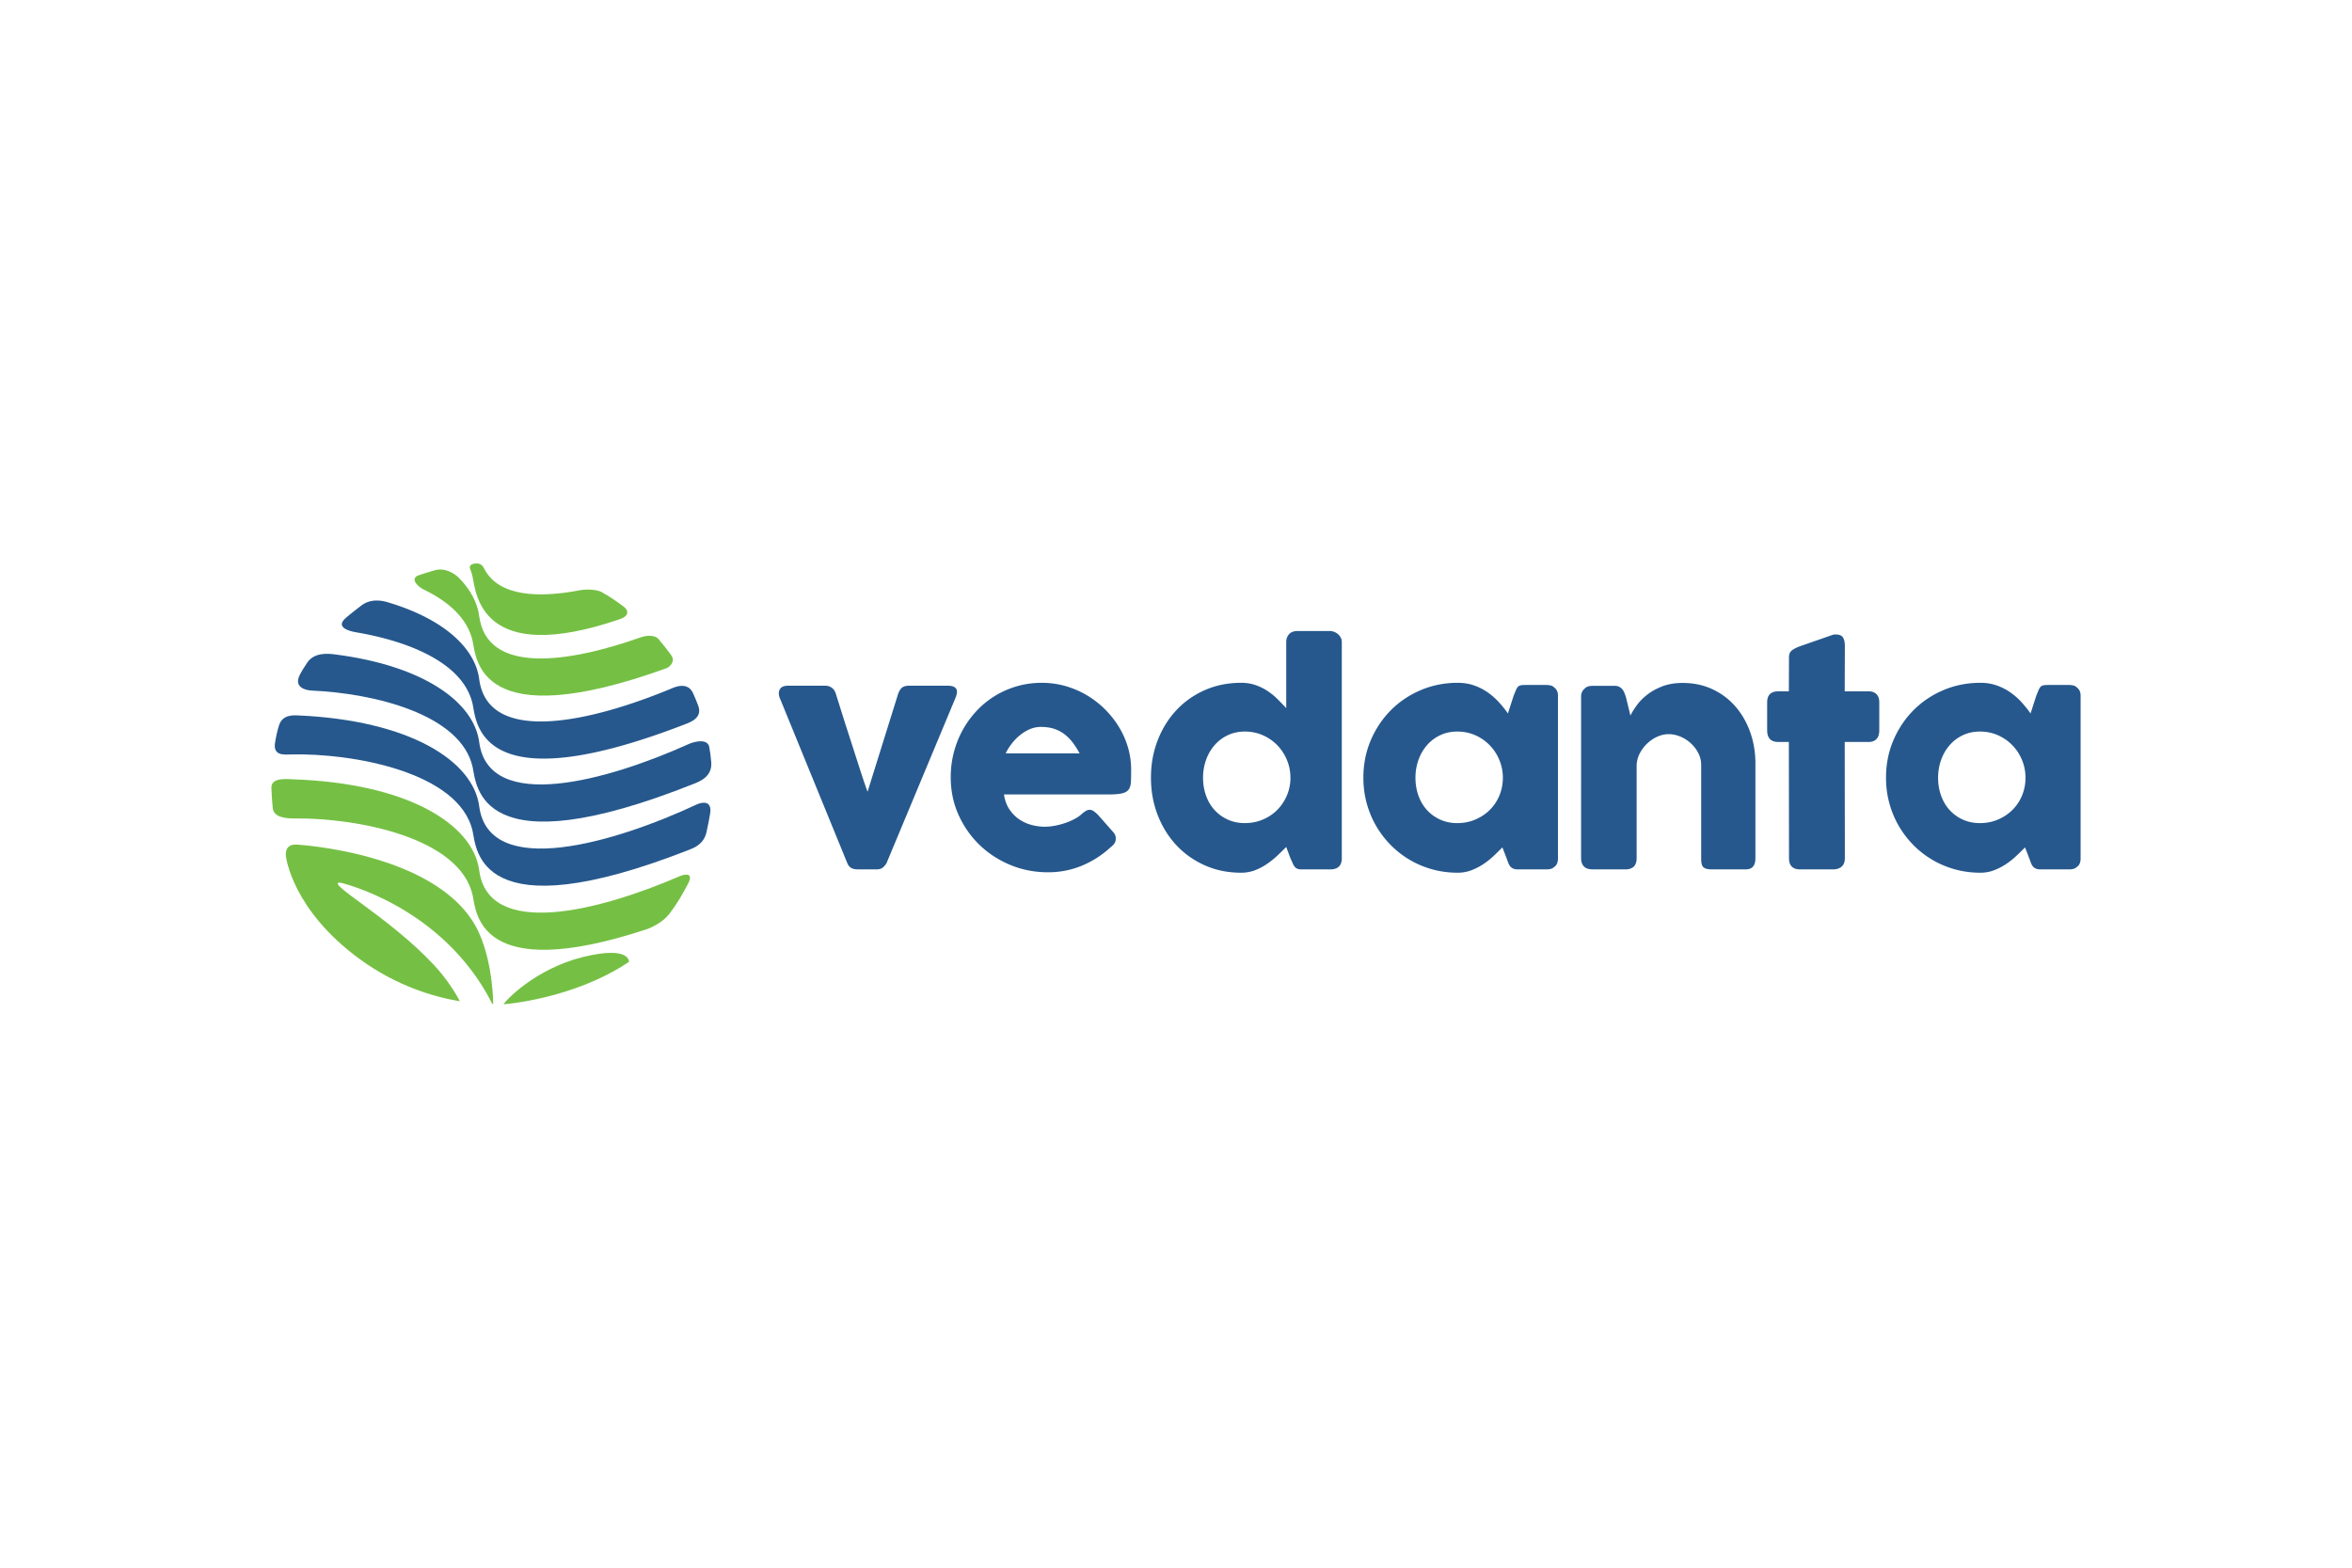 <svg xmlns="http://www.w3.org/2000/svg" height="800" width="1200" viewBox="-50.378 -20.464 436.609 122.783"><path d="M94.531 25.364c-.357-.734-.426-1.361-.201-1.88.224-.518.755-.778 1.598-.778h6.874c.466 0 .873.124 1.223.377.35.25.594.608.738 1.074.306.948.64 2.014 1.007 3.195.367 1.181.753 2.394 1.156 3.639.401 1.246.801 2.481 1.194 3.707.394 1.225.757 2.354 1.087 3.382.333 1.03.627 1.926.887 2.687.26.76.453 1.301.577 1.624l5.693-18.235c.233-.573.499-.958.793-1.156.296-.197.711-.294 1.25-.294h7.063c.518 0 .912.063 1.181.187.268.126.447.296.537.51.09.216.107.463.053.74-.053.277-.143.568-.268.871L114.189 55.657c-.197.323-.43.596-.698.82-.27.224-.673.336-1.21.336h-3.195c-.717 0-1.221-.103-1.517-.31-.296-.206-.514-.487-.657-.847zm61.225 27.366c-1.577 1.45-3.348 2.584-5.318 3.398-1.968.814-4.055 1.221-6.257 1.221-2.454 0-4.772-.447-6.956-1.342-2.184-.896-4.099-2.136-5.746-3.721-1.647-1.584-2.954-3.451-3.921-5.599-.967-2.148-1.45-4.485-1.45-7.01 0-1.575.193-3.102.577-4.579.384-1.477.931-2.861 1.638-4.149.707-1.29 1.567-2.475 2.58-3.558 1.011-1.083 2.142-2.01 3.396-2.78 1.254-.77 2.614-1.37 4.082-1.8 1.468-.428 3.018-.644 4.647-.644 1.485 0 2.928.197 4.323.591 1.397.396 2.708.95 3.935 1.666a17.069 17.069 0 013.371 2.578c1.02 1.003 1.898 2.098 2.631 3.289a15.867 15.867 0 011.705 3.814c.403 1.351.606 2.744.606 4.176 0 .933-.013 1.693-.04 2.284-.029.591-.166 1.061-.417 1.41-.252.348-.669.591-1.25.724-.581.134-1.437.201-2.564.201H135.99c.178 1.147.541 2.106 1.087 2.874.545.77 1.177 1.384 1.894 1.84.715.457 1.475.783 2.282.98.806.197 1.567.294 2.284.294.644 0 1.305-.067 1.987-.201a14.224 14.224 0 001.974-.537c.634-.224 1.217-.483 1.745-.78.527-.294.954-.604 1.276-.927.285-.231.531-.405.738-.522.206-.117.426-.176.657-.176.233 0 .47.08.713.243.241.161.514.394.818.698l2.847 3.222c.197.233.323.443.377.632.053.187.08.38.08.577 0 .357-.099.667-.296.927a3.337 3.337 0 01-.698.684m-12.918-22.37c-.698 0-1.374.138-2.028.415-.654.279-1.267.65-1.838 1.116a9.555 9.555 0 00-1.546 1.584c-.455.591-.827 1.19-1.114 1.798h13.725c-.376-.698-.783-1.341-1.223-1.932a8.258 8.258 0 00-1.504-1.559c-.564-.447-1.208-.795-1.934-1.047-.724-.25-1.571-.374-2.538-.374M188.391 52.65a95.192 95.192 0 01-1.598 1.557c-.583.554-1.223 1.074-1.921 1.558a10.89 10.89 0 01-2.257 1.196c-.804.311-1.674.468-2.605.468-2.435 0-4.678-.455-6.727-1.368-2.05-.913-3.814-2.163-5.292-3.748-1.477-1.584-2.631-3.451-3.465-5.599-.831-2.148-1.248-4.458-1.248-6.929 0-2.488.417-4.802 1.248-6.941.833-2.14 1.987-4.002 3.465-5.588 1.477-1.584 3.241-2.828 5.292-3.732 2.049-.904 4.292-1.357 6.727-1.357.984 0 1.884.143 2.7.43.814.287 1.557.653 2.228 1.101.671.449 1.29.954 1.854 1.517.564.564 1.097 1.114 1.598 1.653V14.595c0-.573.174-1.055.524-1.45.35-.394.873-.591 1.571-.591h6.043c.233 0 .48.05.74.147.258.099.497.239.711.417a2.178 2.178 0 01.524.646c.134.25.201.527.201.831v40.15c0 1.38-.724 2.068-2.175 2.068h-5.263c-.359 0-.636-.044-.833-.134a1.322 1.322 0 01-.497-.39c-.134-.17-.254-.384-.363-.644-.107-.26-.241-.56-.403-.9zM172.948 39.785c0 1.183.183 2.287.55 3.317.367 1.03.89 1.921 1.571 2.671.68.753 1.5 1.347 2.458 1.787.957.438 2.018.657 3.184.657 1.145 0 2.224-.206 3.235-.617 1.011-.411 1.894-.98 2.645-1.705.753-.726 1.357-1.58 1.813-2.566.457-.984.711-2.041.764-3.168v-.376c0-1.145-.214-2.238-.644-3.276-.43-1.04-1.024-1.951-1.785-2.74-.762-.787-1.657-1.408-2.687-1.865-1.03-.457-2.144-.686-3.342-.686-1.166 0-2.226.229-3.184.686-.958.457-1.777 1.078-2.458 1.865-.68.789-1.204 1.701-1.571 2.74-.367 1.038-.55 2.131-.55 3.276m65.885 15.04c0 .304-.053.596-.161.873-.107.277-.287.497-.537.657-.199.197-.43.323-.699.377-.268.053-.501.08-.698.08h-5.29c-.377 0-.682-.05-.913-.147-.233-.099-.422-.237-.564-.417-.145-.18-.266-.399-.363-.657a34.169 34.169 0 01-.31-.847l-.78-2.014c-.482.483-1.011.998-1.582 1.544-.573.547-1.206 1.051-1.894 1.517-.69.466-1.437.854-2.244 1.168-.804.313-1.665.47-2.578.47-1.63 0-3.191-.206-4.686-.617-1.496-.411-2.891-.998-4.191-1.76-1.298-.761-2.475-1.672-3.531-2.739-1.055-1.064-1.964-2.251-2.725-3.558-.761-1.307-1.347-2.717-1.76-4.229-.411-1.514-.617-3.094-.617-4.741 0-2.488.457-4.802 1.37-6.943.913-2.138 2.158-4.002 3.732-5.586 1.577-1.584 3.428-2.828 5.561-3.732 2.129-.904 4.412-1.357 6.847-1.357 1.11 0 2.131.166 3.062.497.931.331 1.777.766 2.538 1.303.761.537 1.45 1.145 2.068 1.825.617.68 1.17 1.37 1.653 2.068l1.047-3.249c.178-.447.325-.81.443-1.087.115-.277.241-.483.375-.617.134-.136.3-.226.497-.269.197-.044.474-.067.833-.067h4.002c.197 0 .43.027.698.08.27.053.501.18.7.377.25.197.43.42.537.671.107.25.161.537.161.86zm-26.454-15.039c0 1.183.183 2.287.55 3.317.367 1.028.89 1.921 1.573 2.672.68.753 1.498 1.347 2.458 1.787.957.438 2.018.657 3.182.657 1.198 0 2.314-.22 3.344-.657 1.028-.44 1.924-1.034 2.685-1.787.76-.751 1.357-1.643 1.785-2.672.43-1.03.646-2.135.646-3.317 0-1.145-.216-2.238-.646-3.276-.428-1.04-1.024-1.953-1.785-2.74-.761-.787-1.657-1.41-2.685-1.867-1.03-.455-2.146-.684-3.344-.684-1.164 0-2.224.229-3.182.684-.959.457-1.777 1.08-2.458 1.867-.682.787-1.206 1.701-1.573 2.74-.367 1.038-.55 2.131-.55 3.276m31.443-16.6c.233-.197.48-.323.74-.377.258-.053.504-.08.738-.08h4.055c.323 0 .6.059.833.174.231.117.43.273.591.47.161.197.29.42.39.671.098.248.191.508.281.776l.833 3.428c.27-.554.657-1.183 1.168-1.888.51-.705 1.16-1.366 1.947-1.982.787-.617 1.724-1.135 2.807-1.554 1.082-.42 2.339-.629 3.772-.629 2.041 0 3.894.392 5.559 1.177 1.666.785 3.084 1.857 4.258 3.214 1.171 1.357 2.081 2.943 2.725 4.756.646 1.815.967 3.751.967 5.809v17.591c0 .68-.147 1.196-.443 1.544-.294.35-.764.524-1.41.524h-6.203c-.77 0-1.298-.128-1.584-.388-.287-.26-.43-.766-.43-1.517V37.423c0-.77-.174-1.5-.524-2.19a6.405 6.405 0 00-1.383-1.825c-.573-.527-1.221-.944-1.947-1.25-.724-.304-1.462-.457-2.215-.457-.644 0-1.301.145-1.974.43-.671.287-1.29.686-1.854 1.196-.564.51-1.038 1.11-1.422 1.798-.386.69-.606 1.437-.659 2.244v17.455c0 .306-.057.61-.174.913-.117.306-.29.537-.524.699-.233.143-.453.241-.657.294-.206.053-.443.08-.713.08h-6.069c-.77 0-1.324-.187-1.665-.564-.34-.375-.51-.877-.51-1.504V24.713c0-.34.074-.652.227-.938.153-.285.363-.508.631-.669zm37.9-5.798c0-.554.183-.971.55-1.25.367-.277.89-.541 1.571-.791l6.098-2.121a1.337 1.337 0 01.254-.027h.228c.663 0 1.106.191 1.33.577.224.384.336.89.336 1.517l-.027 8.46h4.485c.572 0 1.038.17 1.395.51.359.34.537.85.537 1.531v5.183c0 .753-.178 1.303-.537 1.651-.357.35-.824.524-1.395.524h-4.485l.027 21.592c0 .68-.199 1.196-.592 1.544-.394.35-.938.524-1.638.524h-6.069c-1.378 0-2.068-.688-2.068-2.068l-.027-21.592h-1.961c-1.38 0-2.068-.724-2.068-2.175v-5.183c0-1.361.688-2.041 2.068-2.041h1.961zm54.131 37.437c0 .304-.053.596-.161.873-.107.277-.287.497-.537.657-.199.197-.43.323-.699.377-.268.053-.501.08-.698.08h-5.292c-.375 0-.68-.05-.912-.147-.233-.099-.422-.237-.566-.417-.143-.18-.264-.399-.361-.657a34.169 34.169 0 01-.31-.847l-.78-2.014c-.481.483-1.011.998-1.584 1.544-.571.547-1.204 1.051-1.892 1.517-.69.466-1.437.854-2.244 1.168-.805.313-1.665.47-2.578.47-1.63 0-3.191-.206-4.686-.617-1.496-.411-2.891-.998-4.191-1.76-1.298-.761-2.475-1.672-3.531-2.739-1.055-1.064-1.964-2.251-2.725-3.558-.761-1.307-1.347-2.717-1.76-4.229-.411-1.514-.617-3.094-.617-4.741 0-2.488.457-4.802 1.37-6.943.913-2.138 2.158-4.002 3.732-5.586 1.577-1.584 3.428-2.828 5.561-3.732 2.129-.904 4.412-1.357 6.847-1.357 1.11 0 2.131.166 3.061.497.931.331 1.777.766 2.538 1.303.761.537 1.45 1.145 2.068 1.825.617.68 1.169 1.37 1.653 2.068l1.047-3.249c.178-.447.325-.81.443-1.087.115-.277.241-.483.375-.617.134-.136.3-.226.497-.269.197-.044.474-.067.833-.067h4.002c.197 0 .43.027.698.08.27.053.501.18.699.377.25.197.43.42.537.671.107.25.161.537.161.86zm-26.454-15.039c0 1.183.183 2.287.55 3.317.367 1.028.89 1.921 1.573 2.672.68.753 1.498 1.347 2.458 1.787.957.438 2.018.657 3.182.657 1.198 0 2.314-.22 3.344-.657 1.028-.44 1.924-1.034 2.685-1.787.76-.751 1.357-1.643 1.785-2.672.43-1.03.646-2.135.646-3.317 0-1.145-.216-2.238-.646-3.276-.428-1.04-1.024-1.953-1.785-2.74-.76-.787-1.657-1.41-2.685-1.867-1.03-.455-2.146-.684-3.344-.684-1.164 0-2.224.229-3.182.684-.959.457-1.777 1.08-2.458 1.867-.682.787-1.206 1.701-1.573 2.74-.367 1.038-.55 2.131-.55 3.276M38.579 21.494c-.766-5.817-6.635-11.225-17.067-14.307-.902-.268-3.023-.73-4.818.638-.879.671-2.066 1.588-2.895 2.314-1.968 1.729.6 2.425 2.001 2.664 9.845 1.68 19.886 5.737 21.562 13.337.703 3.191.936 18.571 39.258 3.791 1.089-.42 3.489-1.206 2.607-3.531-.296-.778-.606-1.548-.95-2.301-.896-1.964-2.876-1.343-3.824-.948-14.85 6.207-34.239 10.759-35.873-1.657" fill="#26588d"/><path d="M38.579 33.189c-.977-7.438-10.302-14.212-26.849-16.303-1.208-.153-3.776-.405-5.074 1.536-.489.732-.975 1.472-1.376 2.259-1.158 2.278.944 2.874 2.253 2.931 11.619.518 27.667 4.432 29.829 14.222.715 3.247.944 19.081 41.182 3.038 1.062-.422 3.329-1.357 3.107-3.958-.08-.95-.193-1.89-.363-2.815-.296-1.596-2.655-1.087-3.845-.55-15.089 6.799-37.117 12.909-38.864-.361" fill="#26588d"/><path d="M38.579 45.09c-1.106-8.408-12.87-15.964-33.672-16.87-.952-.042-2.855-.105-3.48 1.821-.344 1.057-.569 2.159-.749 3.27-.388 2.414 1.659 2.194 2.811 2.161 11.516-.311 31.445 3.27 33.872 14.264.709 3.216.936 18.798 40.102 3.469.913-.357 2.813-1.007 3.321-3.356.289-1.334.579-2.842.671-3.444.374-2.479-1.556-2.091-2.538-1.632-15.083 7.051-38.533 14.028-40.339.317" fill="#26588d"/><path d="M38.579 56.99C37.457 48.474 25.41 40.838 4.118 40.091c-1.336-.048-4.198-.401-4.116 1.617.053 1.265.12 2.519.254 3.755.197 1.812 2.75 1.903 4.162 1.89 11.625-.099 30.582 3.579 32.944 14.283.657 2.983.9 16.61 32.2 6.325.906-.296 3.054-1.261 4.321-2.901 1.353-1.75 2.475-3.675 3.497-5.657 1.057-2.05-.659-1.728-1.63-1.307-14.992 6.476-35.489 11.674-37.171-1.107m-1.218-42.547c.684 3.1.923 17.677 35.969 5.022.665-.239 1.729-1.324.858-2.475-.749-.99-1.494-1.98-2.301-2.92-.782-.912-2.494-.636-3.22-.378-13.667 4.848-28.659 6.958-30.088-3.895-.331-2.521-1.624-4.961-3.826-7.17-.648-.65-2.454-1.915-4.428-1.351-.99.283-1.97.579-2.937.906-1.735.587-.298 2.098.889 2.67 4.634 2.236 8.152 5.364 9.085 9.591" fill="#75c044"/><path d="M65.405 8.028c-1.321-.988-2.679-1.936-4.137-2.723-.99-.535-3.103-.497-3.868-.348C49.343 6.515 42.312 6.026 39.63 1.204c-.218-.394-.543-1.286-1.651-1.198-.581.046-1.409.233-1.063 1.07.195.47.333.963.445 1.47.623 2.817 1.353 16.704 27.325 7.806 2.054-.703 1.382-1.827.719-2.324M43.123 81.855s12.88-.906 23.261-7.877c0 0 .264-3.073-8.573-.89-8.836 2.182-14.476 8.183-14.688 8.768M30.117 74.497c-8.305-8.89-20.419-15.395-17.3-15.225 0 0 18.995 4.298 28.197 22.515.105-.004.163-.006.163-.006s.013-7.306-2.633-13.18c-6.719-14.906-33.832-16.391-33.832-16.391-2.53-.155-1.986 2.316-1.986 2.316s1.158 9.763 13.568 18.865c6.946 5.093 13.912 7.113 18.699 7.904-.625-1.19-2.219-3.956-4.875-6.799" fill="#75c044"/></svg>